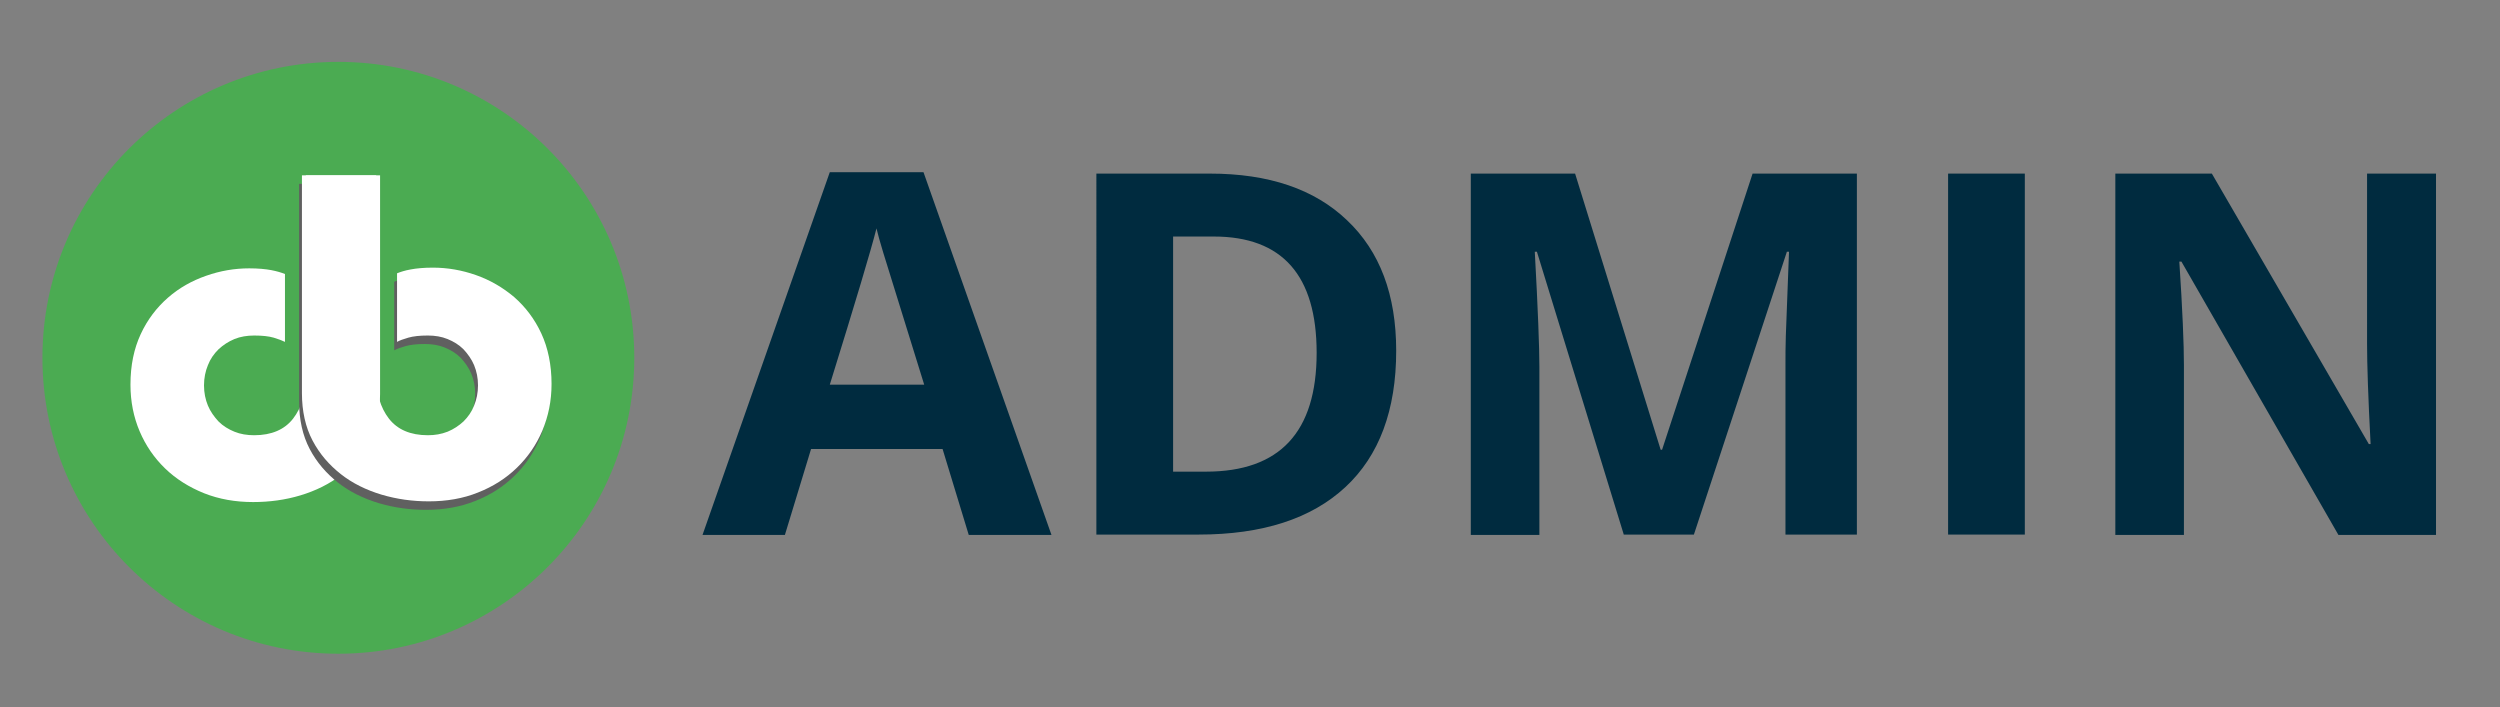 <?xml version="1.0" encoding="utf-8"?>
<!-- Generator: Adobe Illustrator 23.1.0, SVG Export Plug-In . SVG Version: 6.00 Build 0)  -->
<svg version="1.1" id="Warstwa_1" xmlns="http://www.w3.org/2000/svg" xmlns:xlink="http://www.w3.org/1999/xlink" x="0px" y="0px"
	 viewBox="0 0 707.1 200" style="enable-background:new 0 0 707.1 200;" xml:space="preserve">
<rect x="0" y="0" width="707.1" height="200" fill="#808080" stroke="none"/>
<style type="text/css">
	.st0{fill:#002B3F;}
	.st1{fill-rule:evenodd;clip-rule:evenodd;fill:#4BAB52;}
	.st2{fill:#FFFFFF;}
	.st3{fill:#606060;}
</style>
<path class="st0" d="M274,151.3l-7.4-24.3h-37.2l-7.4,24.3h-23.3l36-102.6h26.5l36.2,102.6H274z M261.4,108.8
	c-6.8-22-10.7-34.5-11.6-37.4c-0.9-2.9-1.5-5.2-1.9-6.8c-1.5,6-5.9,20.7-13.2,44.2H261.4z"/>
<path class="st0" d="M394.9,99.2c0,16.8-4.8,29.7-14.4,38.6c-9.6,8.9-23.4,13.4-41.5,13.4h-28.9V49.1h32.1
	c16.7,0,29.6,4.4,38.8,13.2C390.3,71.1,394.9,83.4,394.9,99.2z M372.4,99.8c0-21.9-9.7-32.9-29.1-32.9h-11.5v66.5h9.3
	C362,133.4,372.4,122.2,372.4,99.8z"/>
<path class="st0" d="M459.3,151.3l-24.6-80.1h-0.6c0.9,16.3,1.3,27.2,1.3,32.6v47.5h-19.4V49.1h29.5l24.2,78.1h0.4l25.6-78.1h29.5
	v102.1h-20.2v-48.3c0-2.3,0-4.9,0.1-7.9c0.1-3,0.4-10.9,0.9-23.8h-0.6l-26.3,80H459.3z"/>
<path class="st0" d="M551,151.3V49.1h21.7v102.1H551z"/>
<path class="st0" d="M688.9,151.3h-27.5L617,74h-0.6c0.9,13.6,1.3,23.4,1.3,29.2v48.1h-19.4V49.1h27.3l44.4,76.5h0.5
	c-0.7-13.3-1-22.7-1-28.2V49.1h19.5V151.3z"/>
<g>
	<circle class="st1" cx="95.7" cy="101.2" r="83.7"/>
	<g>
		<path class="st2" d="M107.5,49.6v61.8c0,5.1-1,9.6-3,13.4c-2,3.8-4.7,7-8,9.5c-3.3,2.6-7.2,4.5-11.5,5.8
			c-4.3,1.3-8.8,1.9-13.4,1.9c-5,0-9.6-0.8-13.9-2.5c-4.2-1.7-7.9-4-11-7c-3.1-3-5.5-6.5-7.2-10.5c-1.7-4-2.6-8.4-2.6-13.2
			c0-5.5,1-10.2,2.9-14.3c1.9-4.1,4.5-7.5,7.7-10.3c3.2-2.8,6.8-4.8,10.8-6.2c4-1.4,8-2.1,12.2-2.1c2.5,0,4.6,0.2,6.2,0.5
			c1.6,0.3,2.9,0.7,3.9,1.1v19.2c-0.8-0.4-1.9-0.8-3.2-1.2c-1.4-0.4-3.2-0.6-5.5-0.6c-2,0-3.9,0.3-5.6,1c-1.7,0.7-3.2,1.7-4.5,2.9
			c-1.3,1.3-2.3,2.7-3,4.5c-0.7,1.7-1.1,3.6-1.1,5.7c0,2.1,0.4,4,1.1,5.7c0.7,1.7,1.8,3.2,3,4.5c1.3,1.3,2.8,2.2,4.5,2.9
			c1.7,0.7,3.6,1,5.6,1c4.9,0,8.6-1.6,11-4.7c2.4-3.1,3.6-7.1,3.6-12.1V49.6H107.5z"/>
	</g>
	<g>
		<path class="st3" d="M105.6,52v56.7c0,4.9,1.2,9,3.6,12.1c2.4,3.1,6.1,4.7,11,4.7c2,0,3.8-0.3,5.6-1c1.7-0.7,3.2-1.7,4.5-2.9
			c1.3-1.3,2.3-2.7,3-4.5c0.7-1.7,1.1-3.6,1.1-5.7c0-2.1-0.4-4-1.1-5.7c-0.7-1.7-1.8-3.2-3-4.5c-1.3-1.3-2.8-2.2-4.5-2.9
			c-1.7-0.7-3.6-1-5.6-1c-2.3,0-4.1,0.2-5.5,0.6c-1.4,0.4-2.5,0.8-3.2,1.2V79.7c1-0.4,2.2-0.8,3.9-1.1c1.6-0.3,3.7-0.5,6.2-0.5
			c4.2,0,8.2,0.7,12.2,2.1c4,1.4,7.6,3.5,10.8,6.2c3.2,2.8,5.8,6.2,7.7,10.3c1.9,4.1,2.9,8.9,2.9,14.3c0,4.8-0.9,9.1-2.6,13.2
			c-1.7,4-4.1,7.5-7.2,10.5c-3.1,3-6.7,5.3-11,7c-4.2,1.7-8.9,2.5-13.9,2.5c-4.6,0-9-0.6-13.4-1.9c-4.3-1.3-8.2-3.2-11.5-5.8
			c-3.3-2.6-6-5.7-8-9.5c-2-3.8-3-8.3-3-13.4V52H105.6z"/>
	</g>
	<g>
		<path class="st2" d="M106.4,49.6v56.7c0,4.9,1.2,9,3.6,12.1c2.4,3.1,6.1,4.7,11,4.7c2,0,3.8-0.3,5.6-1c1.7-0.7,3.2-1.7,4.5-2.9
			c1.3-1.3,2.3-2.7,3-4.5c0.7-1.7,1.1-3.6,1.1-5.7c0-2.1-0.4-4-1.1-5.7c-0.7-1.7-1.8-3.2-3-4.5c-1.3-1.3-2.8-2.2-4.5-2.9
			c-1.7-0.7-3.6-1-5.6-1c-2.3,0-4.1,0.2-5.5,0.6c-1.4,0.4-2.5,0.8-3.2,1.2V77.3c1-0.4,2.2-0.8,3.9-1.1c1.6-0.3,3.7-0.5,6.2-0.5
			c4.2,0,8.2,0.7,12.2,2.1c4,1.4,7.6,3.5,10.8,6.2c3.2,2.8,5.8,6.2,7.7,10.3c1.9,4.1,2.9,8.9,2.9,14.3c0,4.8-0.9,9.1-2.6,13.2
			c-1.7,4-4.1,7.5-7.2,10.5c-3.1,3-6.7,5.3-11,7c-4.2,1.7-8.9,2.5-13.9,2.5c-4.6,0-9-0.6-13.4-1.9c-4.3-1.3-8.2-3.2-11.5-5.8
			c-3.3-2.6-6-5.7-8-9.5c-2-3.8-3-8.3-3-13.4V49.6H106.4z"/>
	</g>
</g>
</svg>
